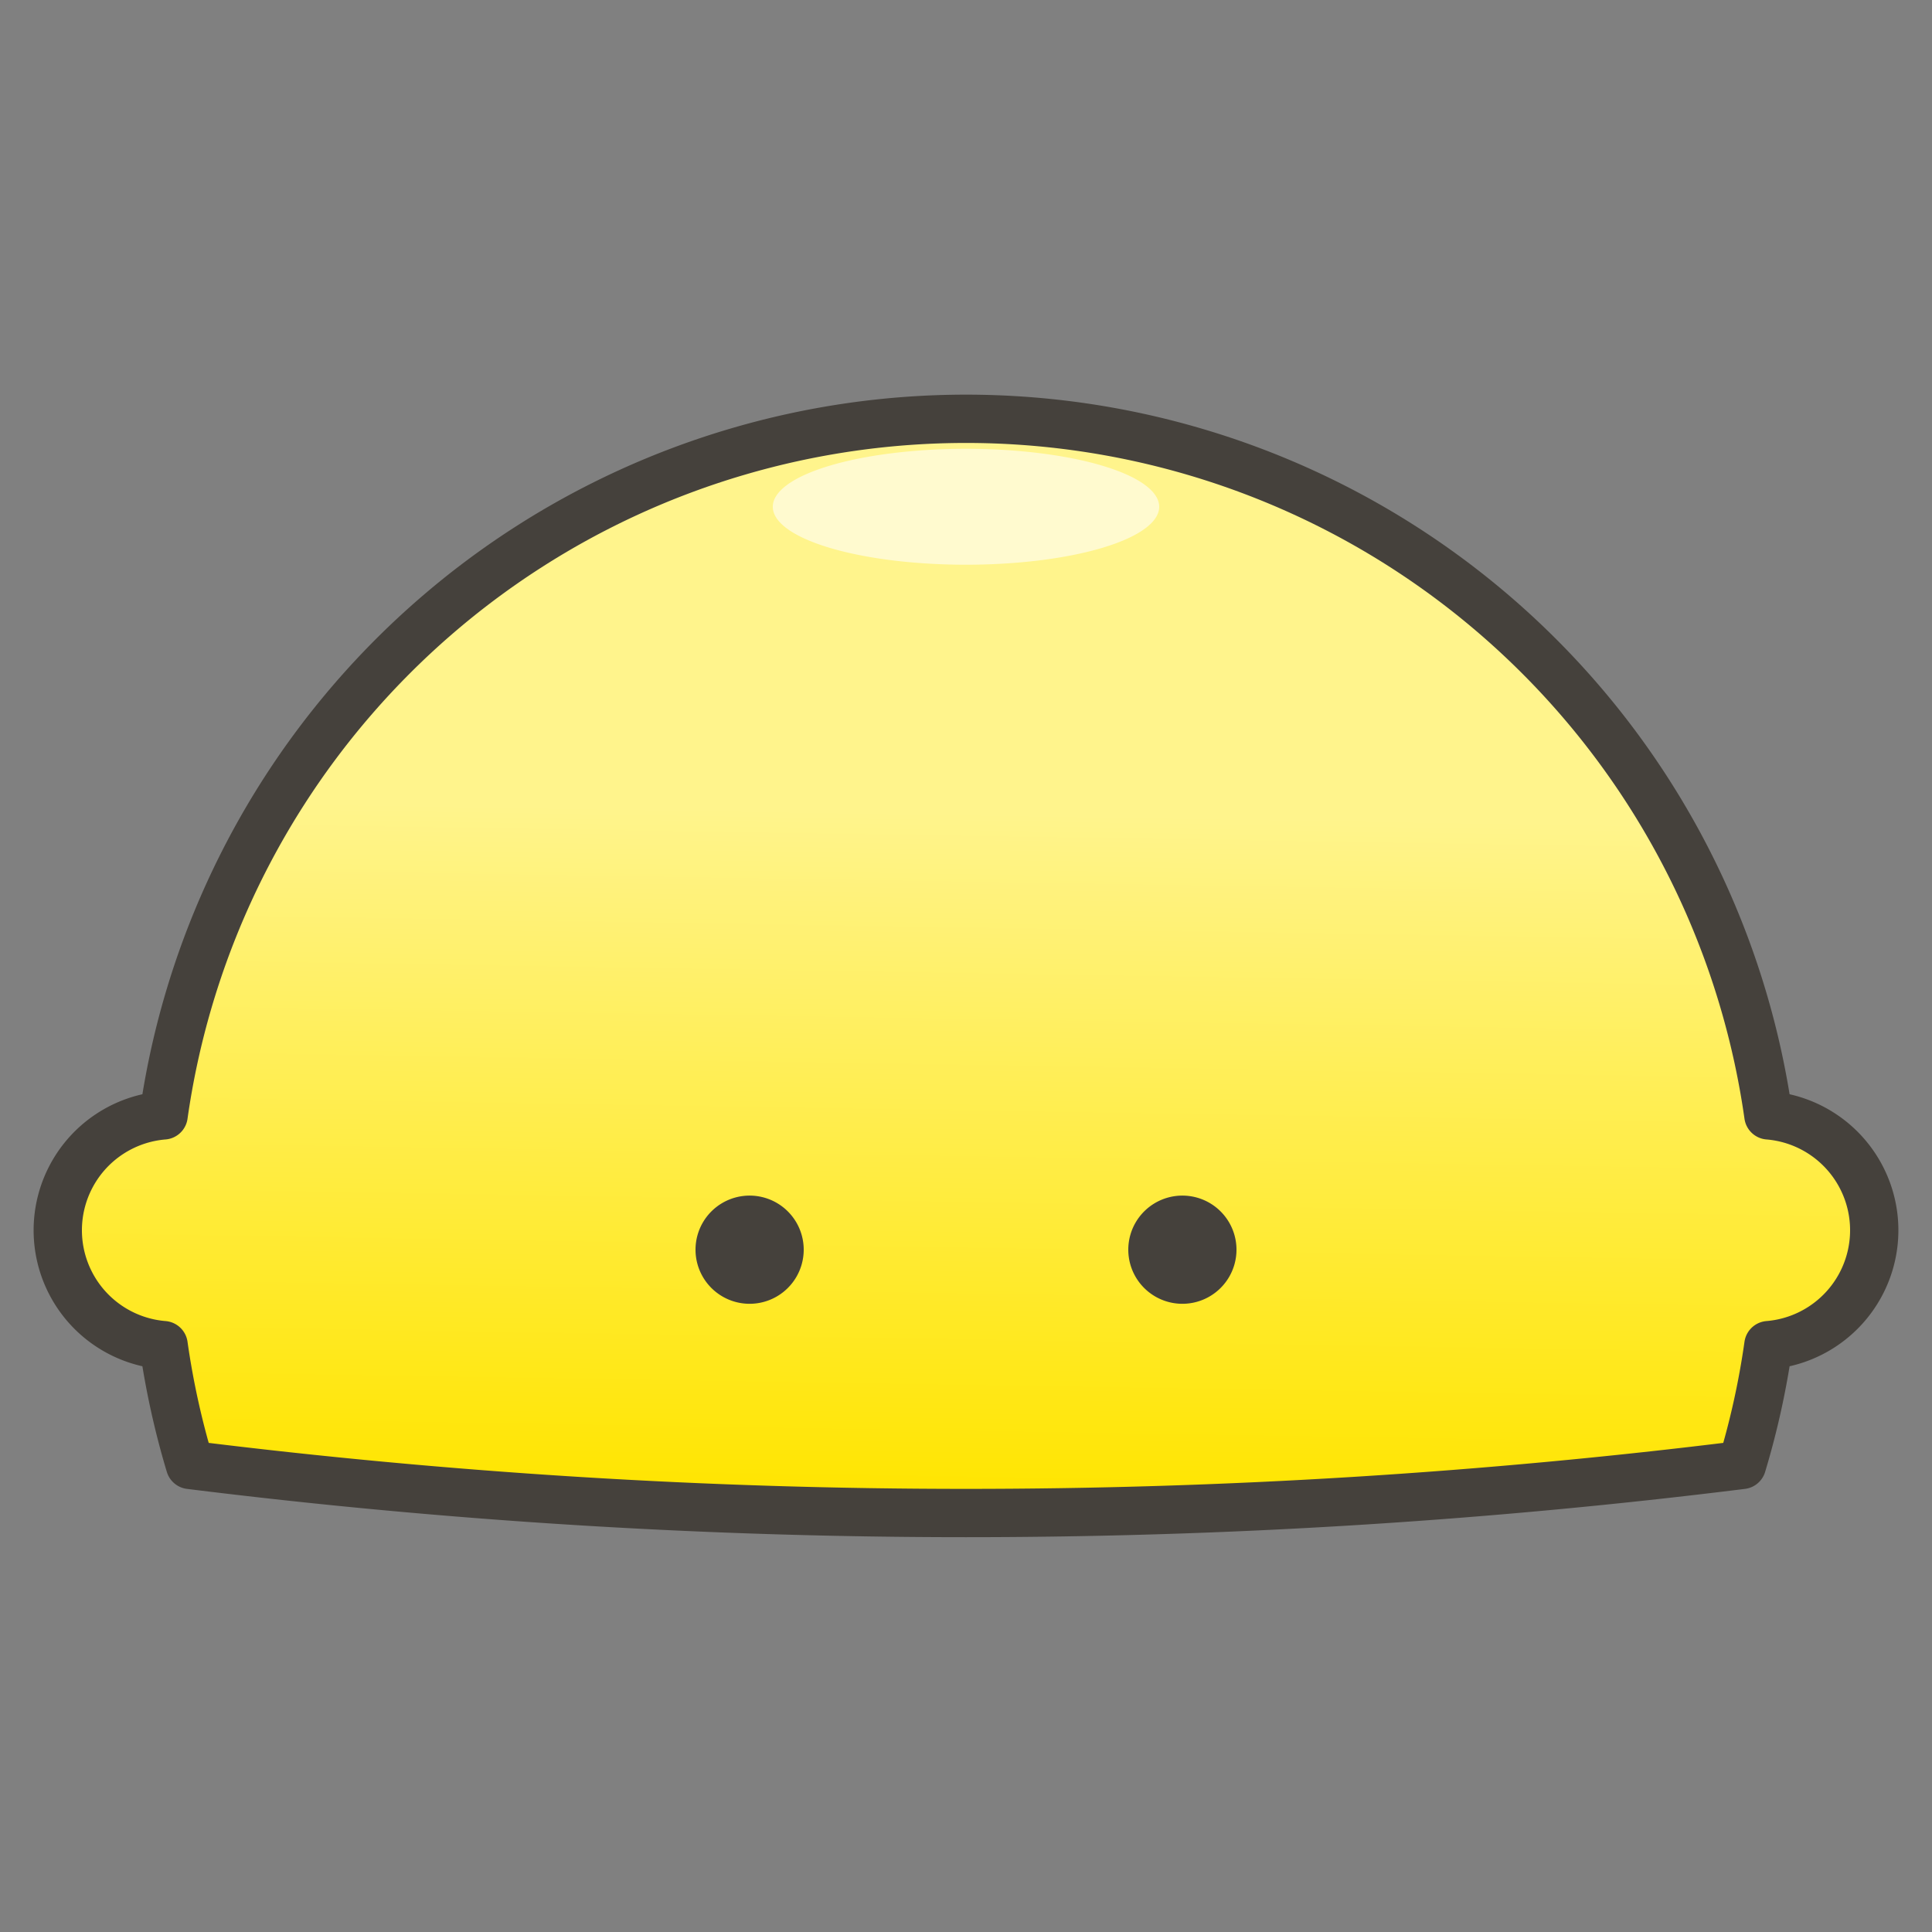 <svg xmlns="http://www.w3.org/2000/svg" xmlns:xlink="http://www.w3.org/1999/xlink" viewBox="0 0 50 50">
    <rect x="0" y="0" width="50" height="50" fill="#808080" stroke="none"/>
    <defs>
        <style>
            .a{fill:url(#a);}.b{fill:none;stroke:#45413c;stroke-linecap:round;stroke-linejoin:round;stroke-width:1.25px;}.c{fill:#45413c;}.d{fill:#fffacf;}
        </style>
        <linearGradient id="a" x1="25.174" y1="21.042" x2="24.888" y2="38.803" gradientUnits="userSpaceOnUse">
            <stop offset="0" stop-color="#fff48c"/>
            <stop offset="1" stop-color="#ffe500"/>
        </linearGradient>
    </defs>
    <title>U+1F9B2-bald-hair</title>
    <path class="a"
          d="M45.083,37.912a20.863,20.863,0,0,0,.683-3.1,2.983,2.983,0,0,0,0-5.946,20.974,20.974,0,0,0-41.532,0,2.983,2.983,0,0,0,0,5.946,21.032,21.032,0,0,0,.683,3.1A162.553,162.553,0,0,0,45.083,37.912Z"/>
    <path class="b"
          d="M45.083,37.912a20.891,20.891,0,0,0,.683-3.1,2.983,2.983,0,0,0,0-5.946,20.974,20.974,0,0,0-41.532,0,2.983,2.983,0,0,0,0,5.946,21.016,21.016,0,0,0,.682,3.1A162.609,162.609,0,0,0,45.083,37.912Z"/>
    <path d="M18.000 32.342 A1.400 1.400 0 1 0 20.800 32.342 A1.400 1.400 0 1 0 18.000 32.342 Z" class="c"/>
    <path d="M29.200 32.342 A1.400 1.400 0 1 0 32.000 32.342 A1.400 1.400 0 1 0 29.200 32.342 Z" class="c"/>
    <path d="M20.000 13.115 A5 1.5 0 1 0 30.000 13.115 A5 1.5 0 1 0 20.000 13.115 Z" class="d"/>
</svg>
